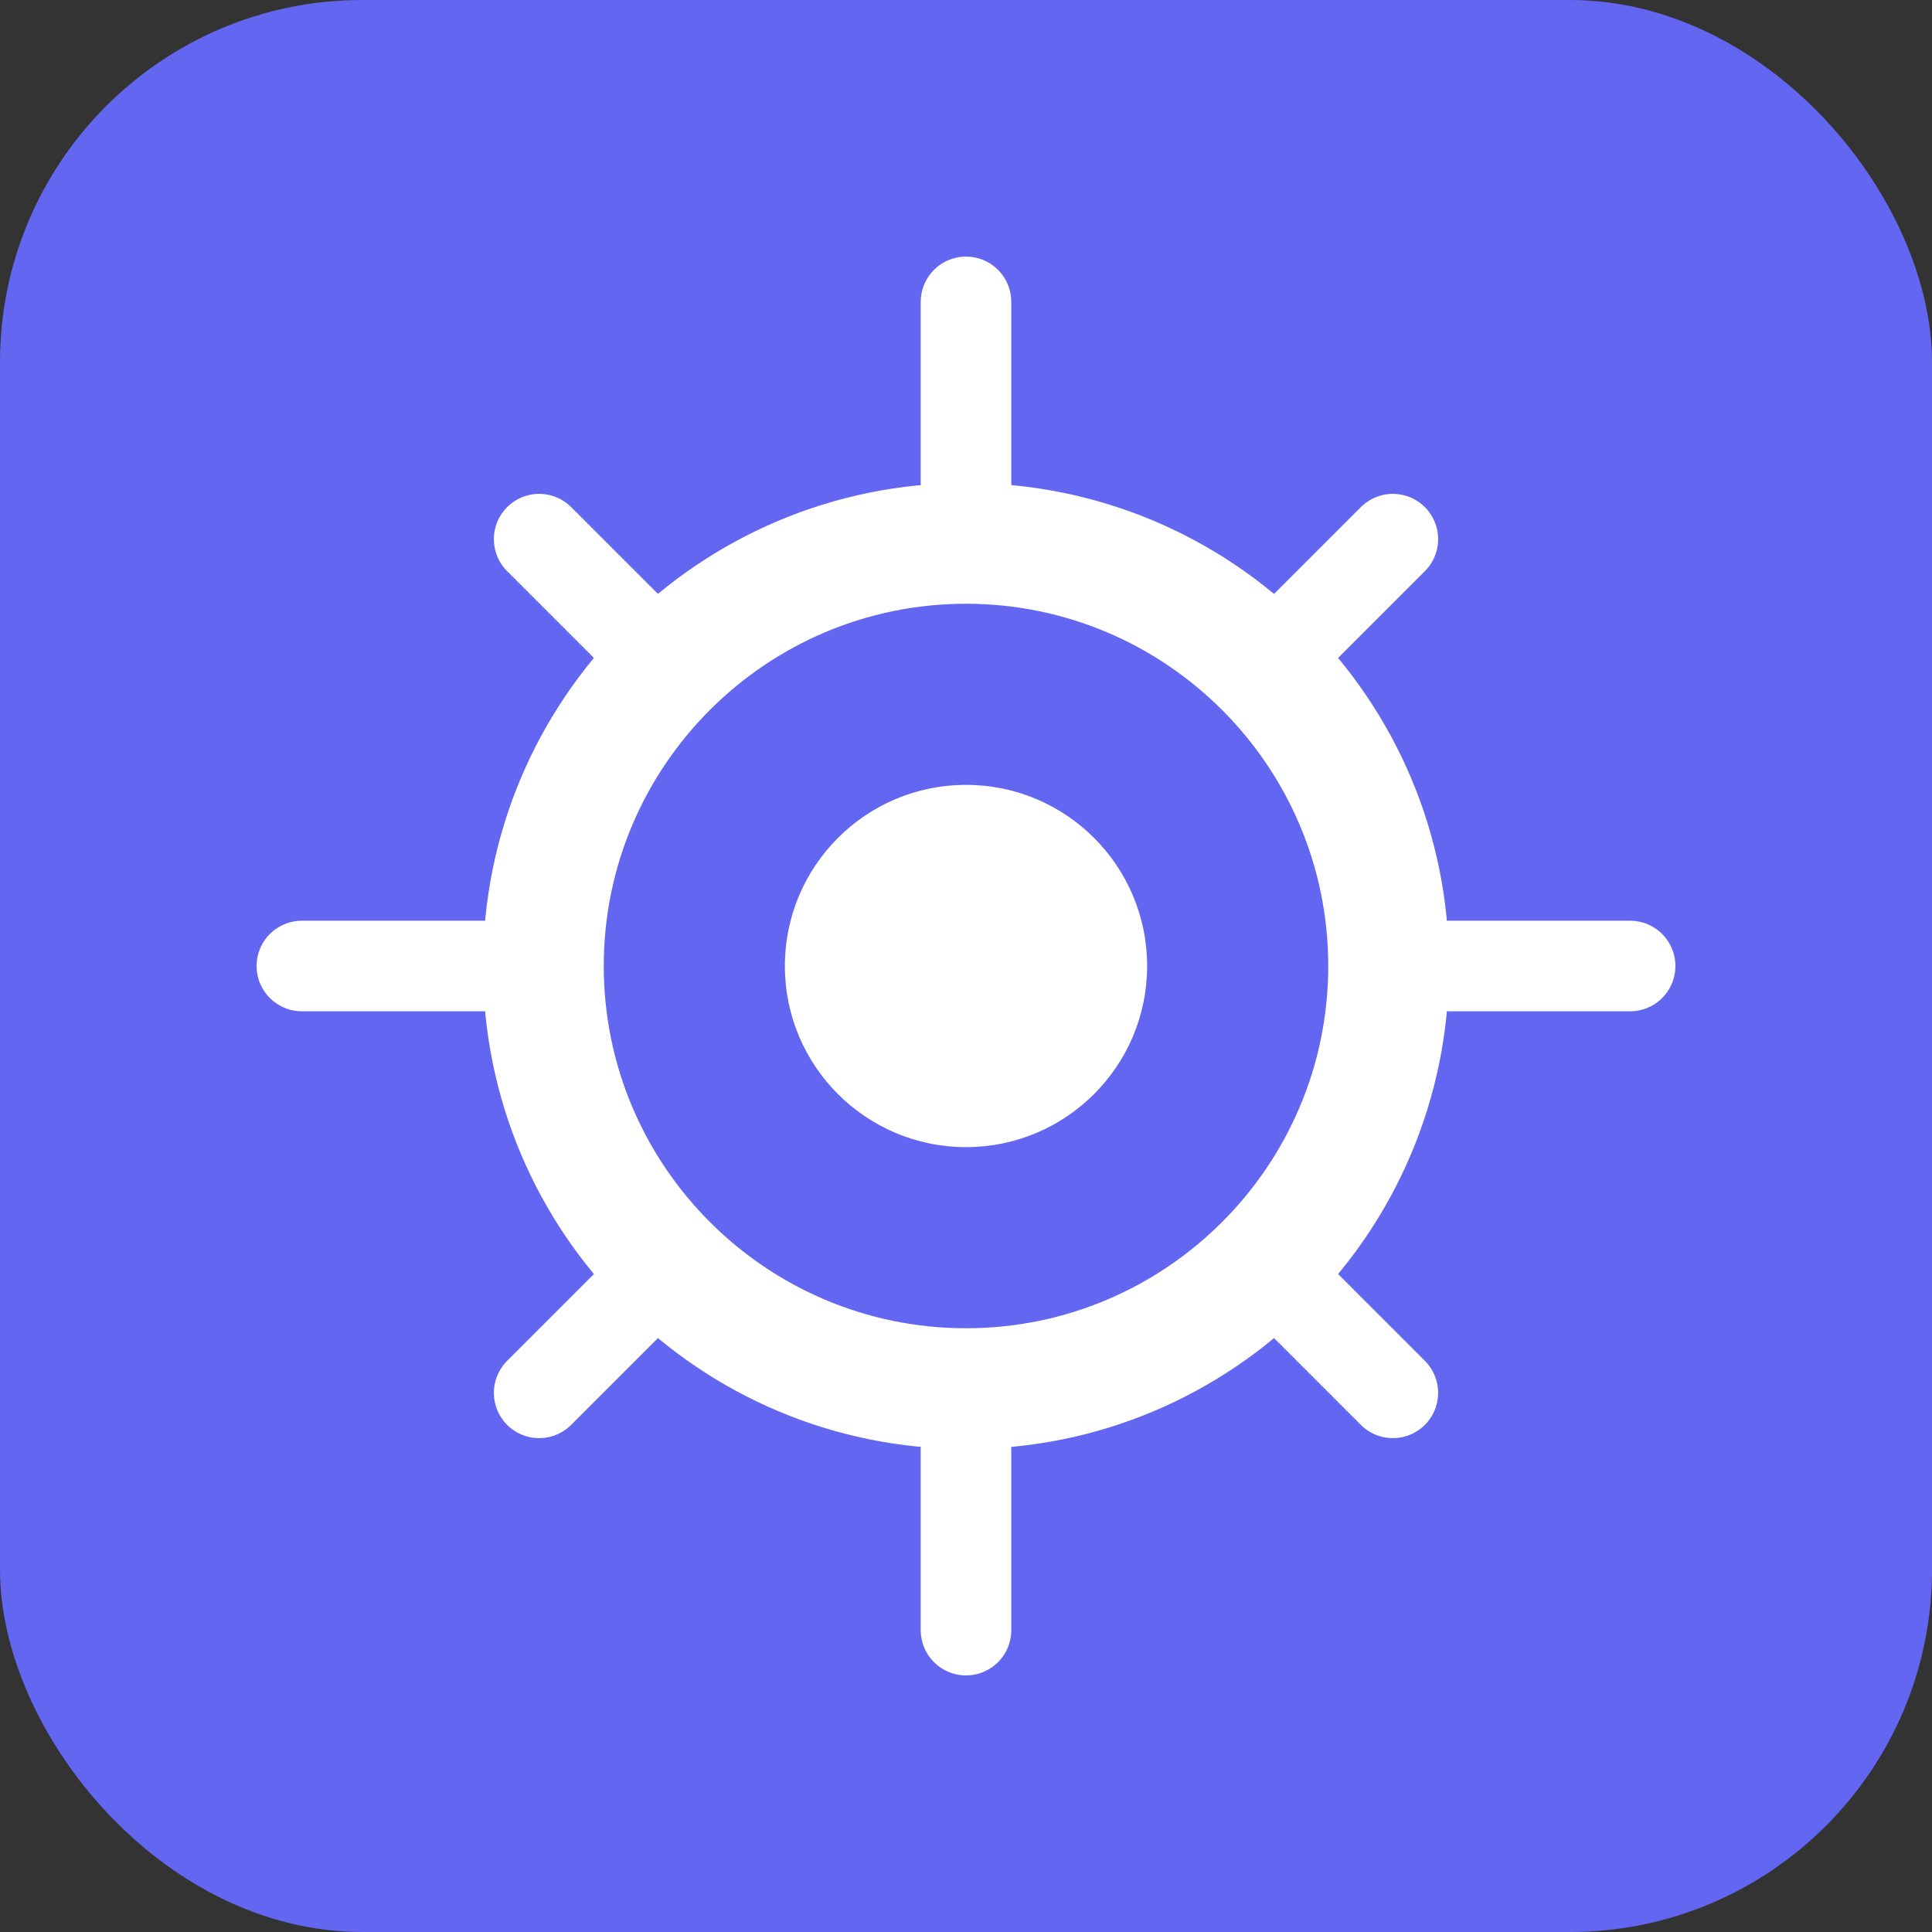 <svg xmlns="http://www.w3.org/2000/svg" viewBox="0 0 32 32">
  <rect x="0" y="0" width="32" height="32" fill="#333333" stroke="none"/>
  <rect width="32" height="32" rx="6" fill="#6366f1"/>
  <path d="M16 8C11.58 8 8 11.58 8 16s3.58 8 8 8 8-3.58 8-8-3.58-8-8-8zm0 14c-3.31 0-6-2.69-6-6s2.69-6 6-6 6 2.69 6 6-2.69 6-6 6z" fill="#fff"/>
  <circle cx="16" cy="16" r="3" fill="#fff"/>
  <path d="M16 5v3M16 24v3M27 16h-3M8 16H5M23.07 8.93l-2.12 2.12M11.05 20.95l-2.12 2.12M23.07 23.07l-2.12-2.12M11.05 11.05L8.93 8.93" stroke="#fff" stroke-width="1.5" stroke-linecap="round"/>
</svg> 